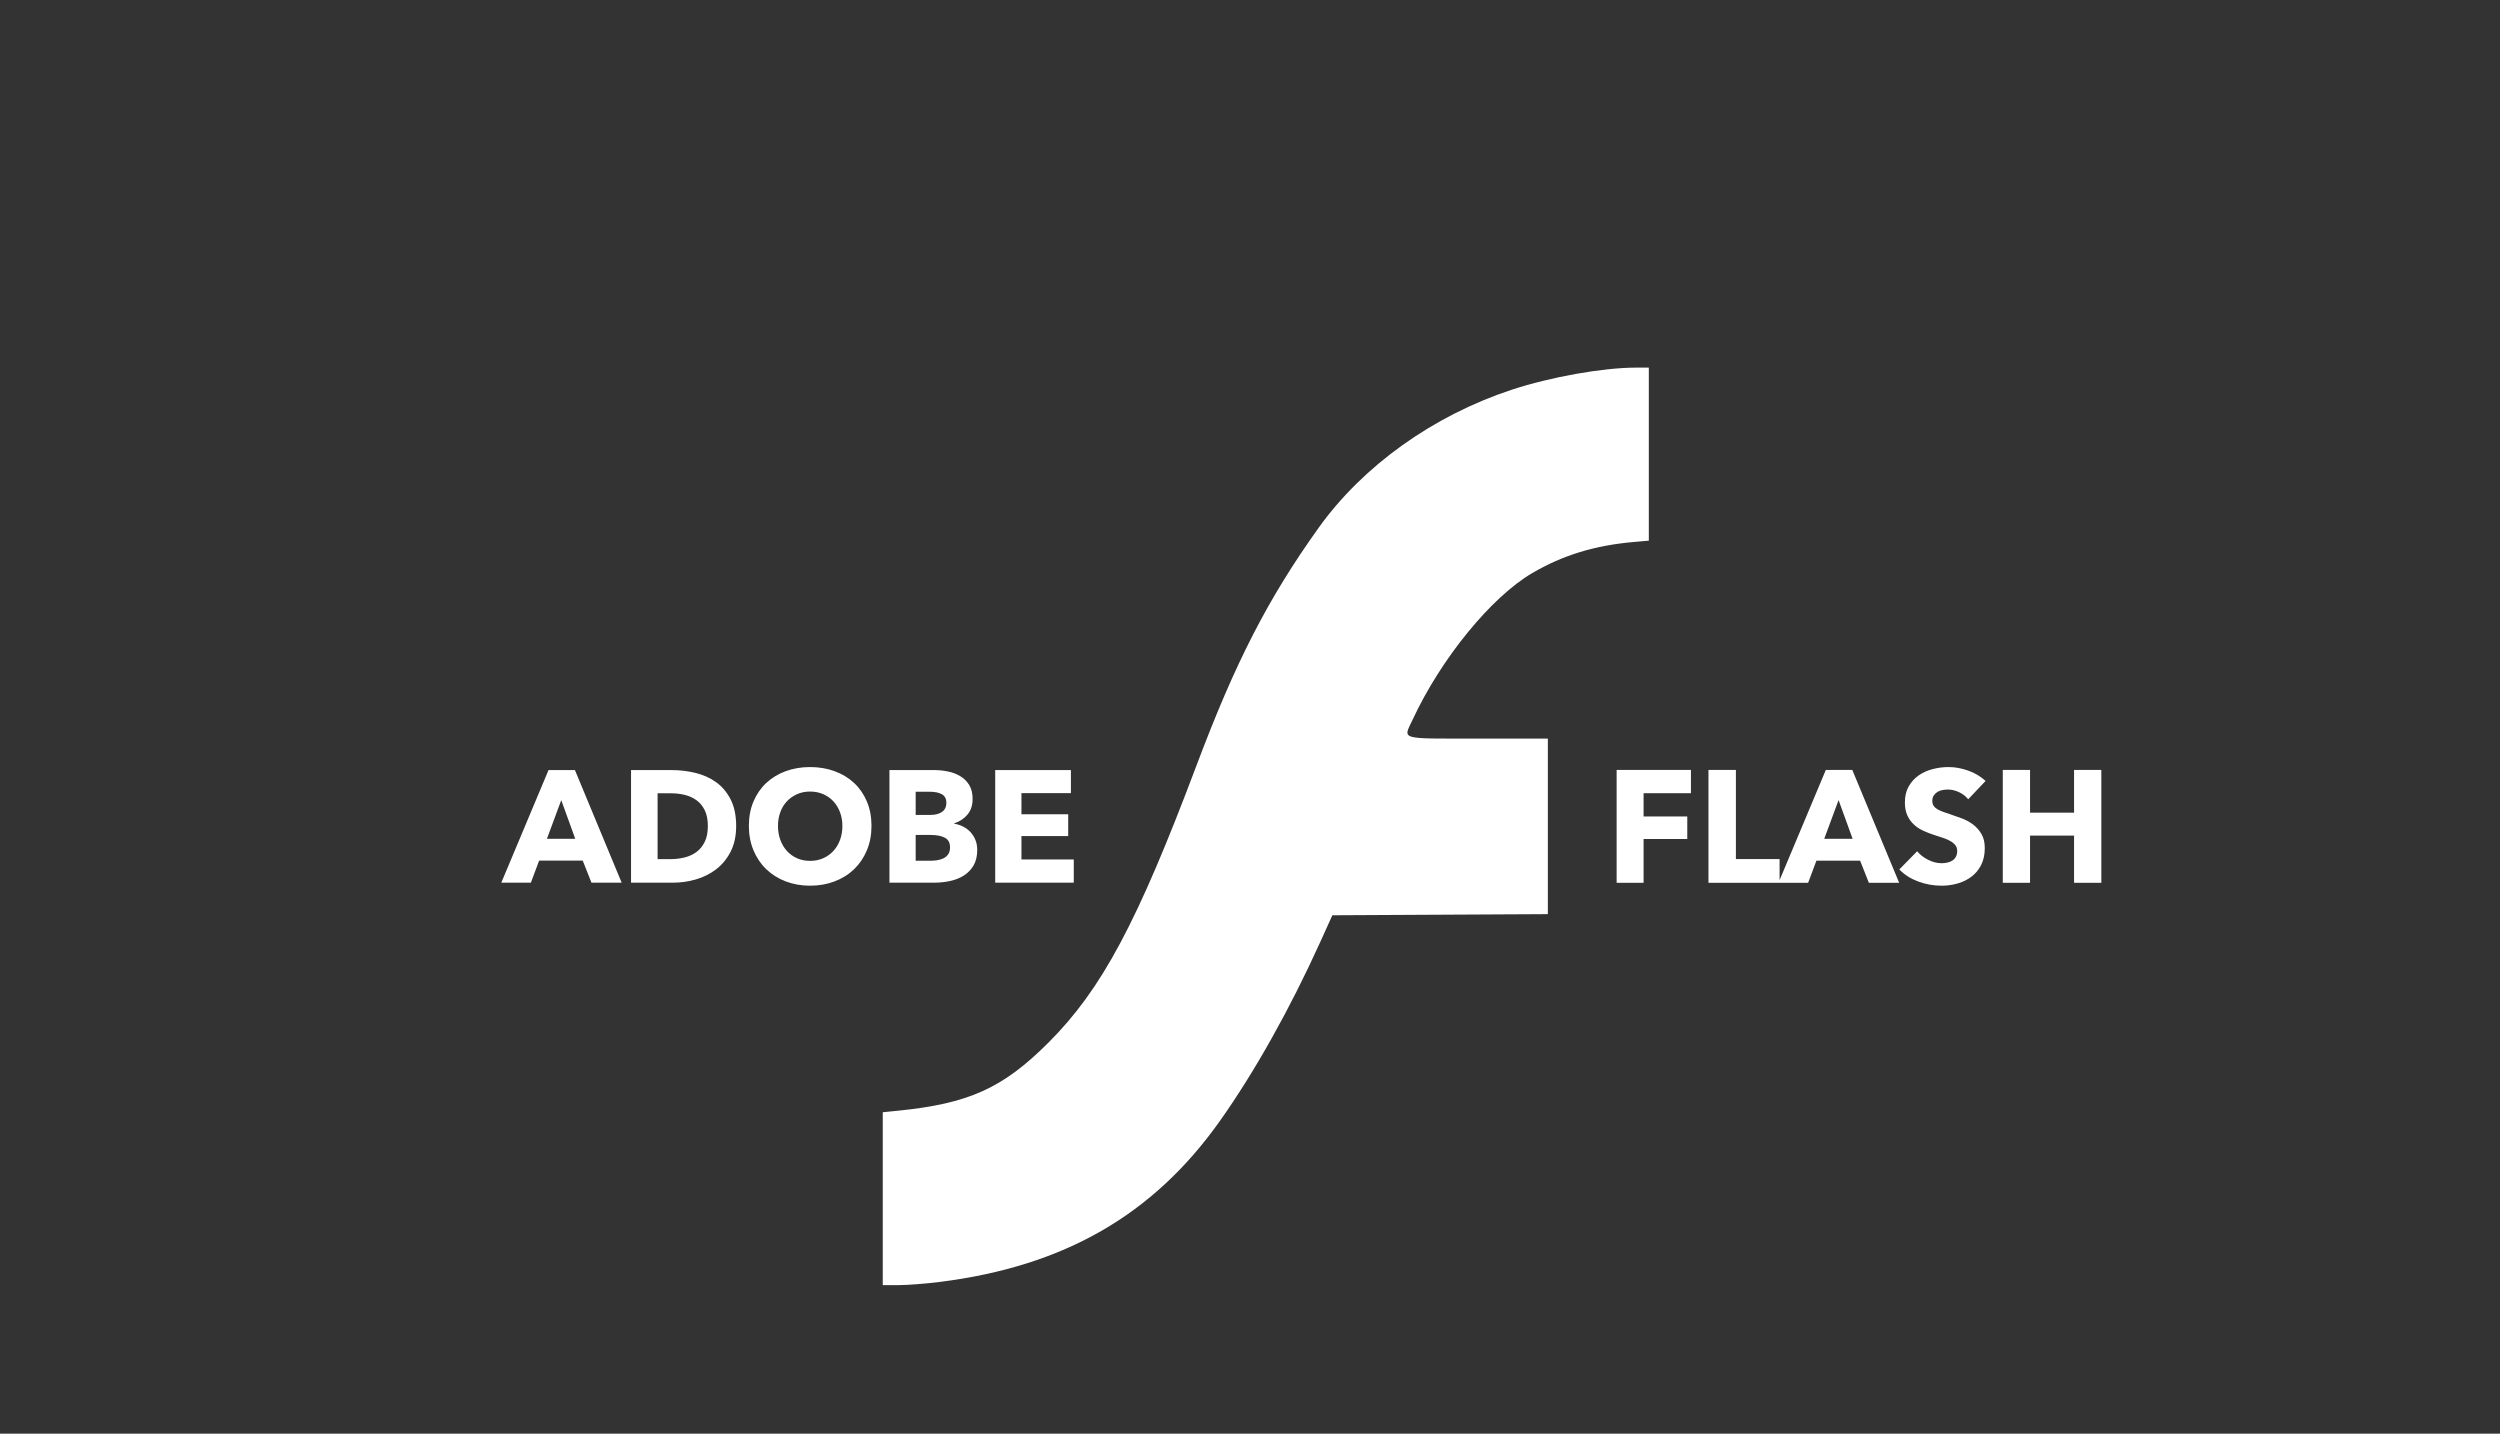 <svg xmlns="http://www.w3.org/2000/svg" xmlns:svg="http://www.w3.org/2000/svg" id="svg2" version="1.1" viewBox="0 0 1078.9 618.7"><rect x="0" y="0" width="1078.9" height="618.7" fill="#333333" stroke="none"/><path style="fill:#fff;fill-opacity:1;stroke:none;stroke-width:1.562" id="path3820" d="m 257.221,560.401 v -58.292 l 9.991,-1.002 c 48.016,-4.813 70.977,-15.185 101.759,-45.967 35.902,-35.902 59.944,-80.902 99.753,-186.711 26.342,-70.014 48.179,-112.521 82.39,-160.38 C 580.973,66.278 628.292,32.429 681.278,14.937 707.386,6.319 742.898,0 765.22,0 h 8.567 v 58.347 58.347 l -9.991,0.873 c -26.478,2.311 -47.939,8.879 -68.659,21.013 -27.562,16.14 -61.414,57.572 -80.451,98.465 -6.606,14.19 -10.25,13.097 43.65,13.097 h 47.365 v 59.191 59.191 l -72.656,0.384 -72.656,0.384 -7.991,17.663 c -20.485,45.279 -44.381,87.918 -67.793,120.968 -44.988,63.509 -105.049,98.039 -188.901,108.603 -9.361,1.179 -21.85,2.15 -27.752,2.156 l -10.731,0.012 z" transform="matrix(0.64,0,0,0.64,216.34,158.649)"/><path style="fill:#fff;stroke-width:1.562" id="path1" d="M 60.799,347.309 54.904,332.403 H 25.518 l -5.575,14.906 H 0 l 31.846,-75.924 h 17.803 l 31.525,75.924 z M 40.425,291.653 30.773,317.71 h 19.089 z m 117.945,17.478 c 0,6.651 -1.233,12.388 -3.698,17.211 -2.468,4.827 -5.72,8.796 -9.758,11.908 -4.04,3.109 -8.598,5.396 -13.673,6.861 -5.076,1.465 -10.224,2.198 -15.445,2.198 H 87.487 v -75.924 h 27.455 c 5.36,0 10.649,0.626 15.867,1.878 5.221,1.252 9.868,3.325 13.94,6.22 4.076,2.896 7.366,6.774 9.87,11.636 2.501,4.859 3.751,10.863 3.751,18.012 z m -19.089,0 c 0,-4.289 -0.697,-7.846 -2.092,-10.67 -1.394,-2.824 -3.252,-5.076 -5.575,-6.755 -2.322,-1.679 -4.967,-2.875 -7.933,-3.59 -2.967,-0.715 -6.024,-1.073 -9.171,-1.073 h -9.113 v 44.394 h 8.686 c 3.286,0 6.45,-0.375 9.491,-1.126 3.037,-0.75 5.718,-1.983 8.04,-3.697 2.323,-1.718 4.181,-4.006 5.575,-6.866 1.395,-2.86 2.092,-6.399 2.092,-10.617 z m 110.346,-0.107 c 0,6.007 -1.036,11.495 -3.11,16.464 -2.074,4.969 -4.951,9.223 -8.632,12.762 -3.682,3.536 -8.06,6.269 -13.135,8.2 -5.076,1.931 -10.582,2.897 -16.518,2.897 -5.933,0 -11.419,-0.966 -16.459,-2.897 -5.04,-1.931 -9.4,-4.664 -13.082,-8.2 -3.681,-3.539 -6.558,-7.793 -8.632,-12.762 -2.073,-4.969 -3.11,-10.457 -3.11,-16.464 0,-6.075 1.037,-11.561 3.11,-16.459 2.074,-4.897 4.951,-9.062 8.632,-12.494 3.682,-3.433 8.042,-6.077 13.082,-7.934 5.04,-1.86 10.526,-2.79 16.459,-2.79 5.936,0 11.442,0.93 16.518,2.79 5.075,1.857 9.453,4.501 13.135,7.934 3.681,3.432 6.558,7.597 8.632,12.494 2.074,4.898 3.11,10.384 3.11,16.459 z m -19.622,0 c 0,-3.286 -0.537,-6.359 -1.611,-9.219 -1.071,-2.86 -2.554,-5.309 -4.45,-7.347 -1.896,-2.037 -4.183,-3.647 -6.861,-4.828 -2.682,-1.177 -5.632,-1.766 -8.851,-1.766 -3.215,0 -6.146,0.589 -8.792,1.766 -2.643,1.181 -4.93,2.791 -6.861,4.828 -1.932,2.038 -3.415,4.487 -4.45,7.347 -1.038,2.86 -1.557,5.933 -1.557,9.219 0,3.433 0.537,6.596 1.61,9.491 1.071,2.896 2.554,5.38 4.45,7.454 1.896,2.073 4.165,3.7 6.808,4.881 2.646,1.178 5.577,1.766 8.792,1.766 3.219,0 6.151,-0.588 8.798,-1.766 2.642,-1.181 4.929,-2.808 6.861,-4.881 1.931,-2.074 3.432,-4.558 4.503,-7.454 1.074,-2.895 1.611,-6.058 1.611,-9.491 z m 90.922,16.192 c 0,4.148 -0.821,7.633 -2.465,10.457 -1.646,2.824 -3.827,5.094 -6.541,6.808 -2.717,1.718 -5.809,2.952 -9.277,3.702 -3.468,0.751 -7.025,1.126 -10.67,1.126 h -30.24 v -75.924 h 30.24 c 2.93,0 5.932,0.304 9.005,0.912 3.077,0.608 5.865,1.645 8.366,3.11 2.504,1.466 4.542,3.449 6.114,5.949 1.572,2.504 2.358,5.686 2.358,9.545 0,4.218 -1.144,7.704 -3.431,10.457 -2.287,2.753 -5.289,4.737 -9.006,5.953 v 0.214 c 2.145,0.356 4.164,1.017 6.056,1.985 1.896,0.964 3.541,2.196 4.935,3.697 1.394,1.501 2.502,3.253 3.324,5.255 0.821,2.002 1.232,4.254 1.232,6.754 z m -20.802,-31.845 c 0,-2.575 -0.983,-4.453 -2.95,-5.634 -1.967,-1.177 -4.88,-1.766 -8.739,-1.766 h -9.011 v 15.654 h 9.87 c 3.429,0 6.091,-0.698 7.987,-2.092 1.896,-1.394 2.843,-3.448 2.843,-6.162 z m 2.465,30.133 c 0,-3.148 -1.179,-5.328 -3.537,-6.541 -2.361,-1.217 -5.507,-1.825 -9.438,-1.825 h -10.19 v 17.372 h 10.297 c 1.43,0 2.913,-0.125 4.45,-0.374 1.536,-0.252 2.93,-0.699 4.182,-1.339 1.252,-0.644 2.271,-1.556 3.057,-2.737 0.786,-1.181 1.179,-2.7 1.179,-4.556 z m 30.463,23.805 v -75.924 h 51.042 v 15.552 h -33.35 v 14.261 h 31.525 v 14.692 h -31.525 v 15.761 h 35.281 v 15.658 z" transform="matrix(0.64,0,0,0.64,216.34,158.649)"/><path style="fill:#fff;stroke-width:1.562" id="path2" d="m 770.255,286.984 v 15.695 h 29.464 v 15.161 h -29.464 v 29.571 h -18.172 v -76.127 h 50.108 v 15.7 z m 43.754,60.427 v -76.127 h 18.493 v 60.105 h 29.459 v 16.022 z m 108.17,0 -5.916,-14.946 h -29.46 l -5.59,14.946 h -20.001 l 31.936,-76.127 h 17.845 l 31.615,76.127 z m -20.43,-55.805 -9.677,26.127 h 19.14 z m 87.401,-0.535 c -1.577,-2.008 -3.638,-3.604 -6.184,-4.788 -2.543,-1.184 -4.999,-1.776 -7.366,-1.776 -1.217,0 -2.452,0.109 -3.708,0.326 -1.255,0.214 -2.384,0.626 -3.386,1.236 -1.005,0.61 -1.849,1.398 -2.53,2.365 -0.681,0.966 -1.022,2.204 -1.022,3.712 0,1.288 0.27,2.363 0.808,3.226 0.539,0.859 1.327,1.612 2.365,2.257 1.041,0.646 2.278,1.236 3.712,1.771 1.433,0.539 3.046,1.095 4.836,1.669 2.582,0.859 5.271,1.81 8.067,2.851 2.796,1.038 5.34,2.416 7.633,4.135 2.293,1.723 4.193,3.855 5.698,6.398 1.505,2.546 2.257,5.719 2.257,9.517 0,4.372 -0.806,8.154 -2.418,11.346 -1.612,3.188 -3.78,5.822 -6.505,7.901 -2.725,2.079 -5.843,3.62 -9.356,4.622 -3.513,1.005 -7.132,1.508 -10.859,1.508 -5.446,0 -10.715,-0.95 -15.808,-2.851 -5.089,-1.901 -9.317,-4.606 -12.683,-8.115 l 12.041,-12.261 c 1.862,2.293 4.317,4.212 7.366,5.756 3.046,1.541 6.074,2.311 9.084,2.311 1.362,0 2.689,-0.144 3.98,-0.433 1.29,-0.286 2.419,-0.751 3.386,-1.396 0.966,-0.646 1.737,-1.505 2.311,-2.579 0.574,-1.077 0.861,-2.368 0.861,-3.873 0,-1.433 -0.358,-2.651 -1.075,-3.654 -0.717,-1.005 -1.739,-1.92 -3.065,-2.744 -1.327,-0.824 -2.975,-1.576 -4.944,-2.257 -1.972,-0.681 -4.213,-1.416 -6.723,-2.204 -2.436,-0.788 -4.819,-1.721 -7.147,-2.798 -2.333,-1.073 -4.412,-2.453 -6.238,-4.14 -1.829,-1.683 -3.298,-3.725 -4.408,-6.125 -1.112,-2.404 -1.669,-5.325 -1.669,-8.763 0,-4.229 0.862,-7.851 2.584,-10.864 1.719,-3.01 3.977,-5.482 6.772,-7.415 2.796,-1.936 5.951,-3.352 9.463,-4.247 3.513,-0.899 7.062,-1.348 10.646,-1.348 4.301,0 8.691,0.79 13.17,2.37 4.479,1.576 8.404,3.905 11.774,6.986 z m 71.388,56.34 v -31.829 h -29.678 v 31.829 h -18.386 v -76.127 h 18.386 v 28.817 h 29.678 v -28.817 h 18.386 v 76.127 z" transform="matrix(0.64,0,0,0.64,216.34,158.649)"/></svg>